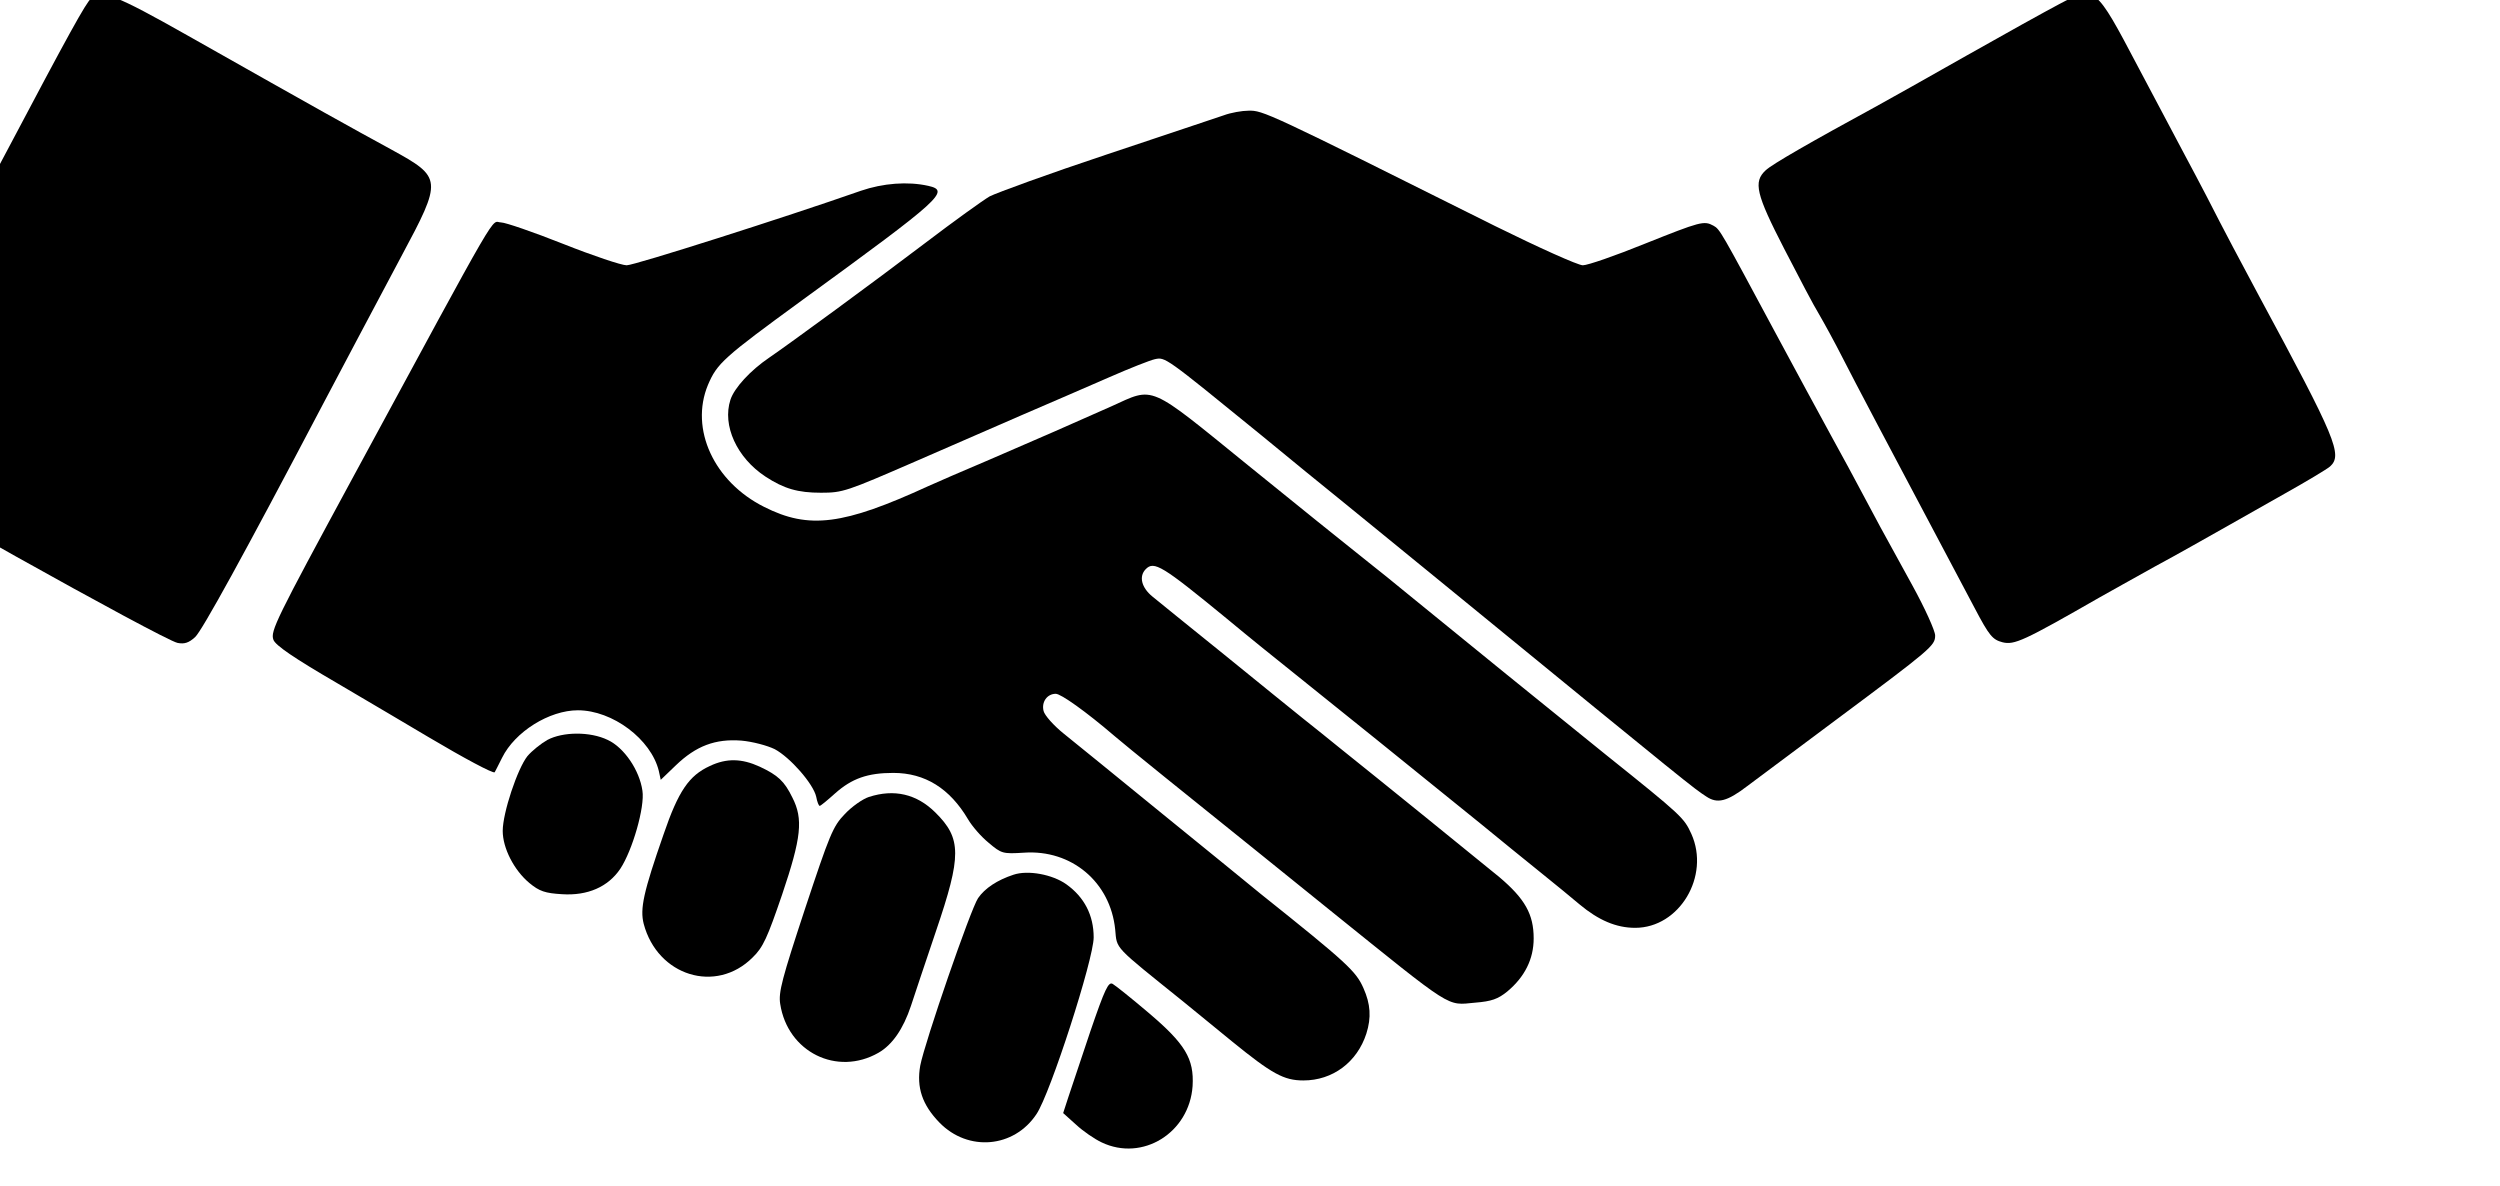 <?xml version="1.0" encoding="UTF-8" standalone="no"?>
<!-- Created with Inkscape (http://www.inkscape.org/) -->

<svg
   xmlns:dc="http://purl.org/dc/elements/1.1/"
   xmlns:cc="http://creativecommons.org/ns#"
   xmlns:rdf="http://www.w3.org/1999/02/22-rdf-syntax-ns#"
   xmlns:svg="http://www.w3.org/2000/svg"
   xmlns="http://www.w3.org/2000/svg"
   xmlns:sodipodi="http://sodipodi.sourceforge.net/DTD/sodipodi-0.dtd"
   xmlns:inkscape="http://www.inkscape.org/namespaces/inkscape"
   width="41.411mm"
   height="19.643mm"
   viewBox="0 0 41.411 19.643"
   version="1.1"
   id="svg8"
   inkscape:version="0.92.2 (5c3e80d, 2017-08-06)"
   sodipodi:docname="logo.svg">
  <defs
     id="defs2">
    <filter
       style="color-interpolation-filters:sRGB;"
       inkscape:label="Colorize"
       id="filter883">
      <feComposite
         in2="SourceGraphic"
         operator="arithmetic"
         k1="0"
         k2="1"
         result="composite1"
         id="feComposite869"
         k3="0"
         k4="0" />
      <feColorMatrix
         in="composite1"
         values="1"
         type="saturate"
         result="colormatrix1"
         id="feColorMatrix871" />
      <feFlood
         flood-opacity="1"
         flood-color="rgb(158,67,0)"
         result="flood1"
         id="feFlood873" />
      <feBlend
         in="flood1"
         in2="colormatrix1"
         mode="normal"
         result="blend1"
         id="feBlend875" />
      <feBlend
         in2="blend1"
         mode="normal"
         result="blend2"
         id="feBlend877" />
      <feColorMatrix
         in="blend2"
         values="1"
         type="saturate"
         result="colormatrix2"
         id="feColorMatrix879" />
      <feComposite
         in="colormatrix2"
         in2="SourceGraphic"
         operator="in"
         result="fbSourceGraphic"
         id="feComposite881" />
      <feColorMatrix
         result="fbSourceGraphicAlpha"
         in="fbSourceGraphic"
         values="0 0 0 -1 0 0 0 0 -1 0 0 0 0 -1 0 0 0 0 1 0"
         id="feColorMatrix885" />
      <feComposite
         in2="fbSourceGraphic"
         id="feComposite887"
         operator="arithmetic"
         k1="0"
         k2="1"
         result="composite1"
         in="fbSourceGraphic"
         k3="0"
         k4="0" />
      <feColorMatrix
         id="feColorMatrix889"
         in="composite1"
         values="1"
         type="saturate"
         result="colormatrix1" />
      <feFlood
         id="feFlood891"
         flood-opacity="1"
         flood-color="rgb(240,171,68)"
         result="flood1" />
      <feBlend
         in2="colormatrix1"
         id="feBlend893"
         in="flood1"
         mode="normal"
         result="blend1" />
      <feBlend
         in2="blend1"
         id="feBlend895"
         mode="normal"
         result="blend2" />
      <feColorMatrix
         id="feColorMatrix897"
         in="blend2"
         values="1"
         type="saturate"
         result="colormatrix2" />
      <feComposite
         in2="fbSourceGraphic"
         id="feComposite899"
         in="colormatrix2"
         operator="in"
         result="fbSourceGraphic" />
      <feColorMatrix
         result="fbSourceGraphicAlpha"
         in="fbSourceGraphic"
         values="0 0 0 -1 0 0 0 0 -1 0 0 0 0 -1 0 0 0 0 1 0"
         id="feColorMatrix901" />
      <feComposite
         in2="fbSourceGraphic"
         id="feComposite903"
         operator="arithmetic"
         k1="0"
         k2="1"
         result="composite1"
         in="fbSourceGraphic"
         k3="0"
         k4="0" />
      <feColorMatrix
         id="feColorMatrix905"
         in="composite1"
         values="1"
         type="saturate"
         result="colormatrix1" />
      <feFlood
         id="feFlood907"
         flood-opacity="1"
         flood-color="rgb(240,171,68)"
         result="flood1" />
      <feBlend
         in2="colormatrix1"
         id="feBlend909"
         in="flood1"
         mode="normal"
         result="blend1" />
      <feBlend
         in2="blend1"
         id="feBlend911"
         mode="normal"
         result="blend2" />
      <feColorMatrix
         id="feColorMatrix913"
         in="blend2"
         values="1"
         type="saturate"
         result="colormatrix2" />
      <feComposite
         in2="fbSourceGraphic"
         id="feComposite915"
         in="colormatrix2"
         operator="in"
         result="fbSourceGraphic" />
      <feColorMatrix
         result="fbSourceGraphicAlpha"
         in="fbSourceGraphic"
         values="0 0 0 -1 0 0 0 0 -1 0 0 0 0 -1 0 0 0 0 1 0"
         id="feColorMatrix1029" />
      <feComposite
         in2="fbSourceGraphic"
         id="feComposite1031"
         operator="arithmetic"
         k1="0"
         k2="1"
         result="composite1"
         in="fbSourceGraphic"
         k3="0"
         k4="0" />
      <feColorMatrix
         id="feColorMatrix1033"
         in="composite1"
         values="1"
         type="saturate"
         result="colormatrix1" />
      <feFlood
         id="feFlood1035"
         flood-opacity="1"
         flood-color="rgb(209,40,40)"
         result="flood1" />
      <feBlend
         in2="colormatrix1"
         id="feBlend1037"
         in="flood1"
         mode="normal"
         result="blend1" />
      <feBlend
         in2="blend1"
         id="feBlend1039"
         mode="normal"
         result="blend2" />
      <feColorMatrix
         id="feColorMatrix1041"
         in="blend2"
         values="1"
         type="saturate"
         result="colormatrix2" />
      <feComposite
         in2="fbSourceGraphic"
         id="feComposite1043"
         in="colormatrix2"
         operator="in"
         result="fbSourceGraphic" />
      <feColorMatrix
         result="fbSourceGraphicAlpha"
         in="fbSourceGraphic"
         values="0 0 0 -1 0 0 0 0 -1 0 0 0 0 -1 0 0 0 0 1 0"
         id="feColorMatrix966" />
      <feComposite
         in2="fbSourceGraphic"
         id="feComposite968"
         operator="arithmetic"
         k1="0"
         k2="1.38778e-016"
         result="composite1"
         in="fbSourceGraphic" />
      <feColorMatrix
         id="feColorMatrix970"
         in="composite1"
         values="1"
         type="saturate"
         result="colormatrix1" />
      <feFlood
         id="feFlood972"
         flood-opacity="1"
         flood-color="rgb(160,31,31)"
         result="flood1" />
      <feBlend
         in2="colormatrix1"
         id="feBlend974"
         in="flood1"
         mode="normal"
         result="blend1" />
      <feBlend
         in2="blend1"
         id="feBlend976"
         mode="normal"
         result="blend2" />
      <feColorMatrix
         id="feColorMatrix978"
         in="blend2"
         values="1"
         type="saturate"
         result="colormatrix2" />
      <feComposite
         in2="fbSourceGraphic"
         id="feComposite980"
         in="colormatrix2"
         operator="in"
         k2="1"
         result="composite2" />
    </filter>
    <filter
       style="color-interpolation-filters:sRGB;"
       inkscape:label="Colorize"
       id="filter931">
      <feComposite
         in2="SourceGraphic"
         operator="arithmetic"
         k1="0"
         k2="1"
         result="composite1"
         id="feComposite917"
         k3="0"
         k4="0" />
      <feColorMatrix
         in="composite1"
         values="1"
         type="saturate"
         result="colormatrix1"
         id="feColorMatrix919" />
      <feFlood
         flood-opacity="1"
         flood-color="rgb(240,171,68)"
         result="flood1"
         id="feFlood921" />
      <feBlend
         in="flood1"
         in2="colormatrix1"
         mode="normal"
         result="blend1"
         id="feBlend923" />
      <feBlend
         in2="blend1"
         mode="normal"
         result="blend2"
         id="feBlend925" />
      <feColorMatrix
         in="blend2"
         values="1"
         type="saturate"
         result="colormatrix2"
         id="feColorMatrix927" />
      <feComposite
         in="colormatrix2"
         in2="SourceGraphic"
         operator="in"
         result="fbSourceGraphic"
         id="feComposite929" />
      <feColorMatrix
         result="fbSourceGraphicAlpha"
         in="fbSourceGraphic"
         values="0 0 0 -1 0 0 0 0 -1 0 0 0 0 -1 0 0 0 0 1 0"
         id="feColorMatrix1045" />
      <feComposite
         in2="fbSourceGraphic"
         id="feComposite1047"
         operator="arithmetic"
         k1="0"
         k2="1"
         result="composite1"
         in="fbSourceGraphic"
         k3="0"
         k4="0" />
      <feColorMatrix
         id="feColorMatrix1049"
         in="composite1"
         values="1"
         type="saturate"
         result="colormatrix1" />
      <feFlood
         id="feFlood1051"
         flood-opacity="1"
         flood-color="rgb(209,40,40)"
         result="flood1" />
      <feBlend
         in2="colormatrix1"
         id="feBlend1053"
         in="flood1"
         mode="normal"
         result="blend1" />
      <feBlend
         in2="blend1"
         id="feBlend1055"
         mode="normal"
         result="blend2" />
      <feColorMatrix
         id="feColorMatrix1057"
         in="blend2"
         values="1"
         type="saturate"
         result="colormatrix2" />
      <feComposite
         in2="fbSourceGraphic"
         id="feComposite1059"
         in="colormatrix2"
         operator="in"
         result="fbSourceGraphic" />
      <feColorMatrix
         result="fbSourceGraphicAlpha"
         in="fbSourceGraphic"
         values="0 0 0 -1 0 0 0 0 -1 0 0 0 0 -1 0 0 0 0 1 0"
         id="feColorMatrix982" />
      <feComposite
         in2="fbSourceGraphic"
         id="feComposite984"
         operator="arithmetic"
         k1="0"
         k2="1.38778e-016"
         result="composite1"
         in="fbSourceGraphic" />
      <feColorMatrix
         id="feColorMatrix986"
         in="composite1"
         values="1"
         type="saturate"
         result="colormatrix1" />
      <feFlood
         id="feFlood988"
         flood-opacity="1"
         flood-color="rgb(160,31,31)"
         result="flood1" />
      <feBlend
         in2="colormatrix1"
         id="feBlend990"
         in="flood1"
         mode="normal"
         result="blend1" />
      <feBlend
         in2="blend1"
         id="feBlend992"
         mode="normal"
         result="blend2" />
      <feColorMatrix
         id="feColorMatrix994"
         in="blend2"
         values="1"
         type="saturate"
         result="colormatrix2" />
      <feComposite
         in2="fbSourceGraphic"
         id="feComposite996"
         in="colormatrix2"
         operator="in"
         k2="1"
         result="composite2" />
    </filter>
    <filter
       style="color-interpolation-filters:sRGB;"
       inkscape:label="Colorize"
       id="filter947">
      <feComposite
         in2="SourceGraphic"
         operator="arithmetic"
         k1="0"
         k2="1"
         result="composite1"
         id="feComposite933"
         k3="0"
         k4="0" />
      <feColorMatrix
         in="composite1"
         values="1"
         type="saturate"
         result="colormatrix1"
         id="feColorMatrix935" />
      <feFlood
         flood-opacity="1"
         flood-color="rgb(209,40,40)"
         result="flood1"
         id="feFlood937" />
      <feBlend
         in="flood1"
         in2="colormatrix1"
         mode="normal"
         result="blend1"
         id="feBlend939" />
      <feBlend
         in2="blend1"
         mode="normal"
         result="blend2"
         id="feBlend941" />
      <feColorMatrix
         in="blend2"
         values="1"
         type="saturate"
         result="colormatrix2"
         id="feColorMatrix943" />
      <feComposite
         in="colormatrix2"
         in2="SourceGraphic"
         operator="in"
         result="fbSourceGraphic"
         id="feComposite945" />
      <feColorMatrix
         result="fbSourceGraphicAlpha"
         in="fbSourceGraphic"
         values="0 0 0 -1 0 0 0 0 -1 0 0 0 0 -1 0 0 0 0 1 0"
         id="feColorMatrix1061" />
      <feComposite
         in2="fbSourceGraphic"
         id="feComposite1063"
         operator="arithmetic"
         k1="0"
         k2="1"
         result="composite1"
         in="fbSourceGraphic"
         k3="0"
         k4="0" />
      <feColorMatrix
         id="feColorMatrix1065"
         in="composite1"
         values="1"
         type="saturate"
         result="colormatrix1" />
      <feFlood
         id="feFlood1067"
         flood-opacity="1"
         flood-color="rgb(240,171,68)"
         result="flood1" />
      <feBlend
         in2="colormatrix1"
         id="feBlend1069"
         in="flood1"
         mode="normal"
         result="blend1" />
      <feBlend
         in2="blend1"
         id="feBlend1071"
         mode="normal"
         result="blend2" />
      <feColorMatrix
         id="feColorMatrix1073"
         in="blend2"
         values="1"
         type="saturate"
         result="colormatrix2" />
      <feComposite
         in2="fbSourceGraphic"
         id="feComposite1075"
         in="colormatrix2"
         operator="in"
         result="fbSourceGraphic" />
      <feColorMatrix
         result="fbSourceGraphicAlpha"
         in="fbSourceGraphic"
         values="0 0 0 -1 0 0 0 0 -1 0 0 0 0 -1 0 0 0 0 1 0"
         id="feColorMatrix1024" />
      <feComposite
         in2="fbSourceGraphic"
         id="feComposite1026"
         operator="arithmetic"
         k1="0"
         k2="1.38778e-016"
         result="composite1"
         in="fbSourceGraphic" />
      <feColorMatrix
         id="feColorMatrix1028"
         in="composite1"
         values="1"
         type="saturate"
         result="colormatrix1" />
      <feFlood
         id="feFlood1030"
         flood-opacity="1"
         flood-color="rgb(70,119,194)"
         result="flood1" />
      <feBlend
         in2="colormatrix1"
         id="feBlend1032"
         in="flood1"
         mode="normal"
         result="blend1" />
      <feBlend
         in2="blend1"
         id="feBlend1034"
         mode="normal"
         result="blend2" />
      <feColorMatrix
         id="feColorMatrix1036"
         in="blend2"
         values="1"
         type="saturate"
         result="colormatrix2" />
      <feComposite
         in2="fbSourceGraphic"
         id="feComposite1038"
         in="colormatrix2"
         operator="in"
         k2="1"
         result="composite2" />
    </filter>
    <filter
       style="color-interpolation-filters:sRGB;"
       inkscape:label="Colorize"
       id="filter963">
      <feComposite
         in2="SourceGraphic"
         operator="arithmetic"
         k1="0"
         k2="1"
         result="composite1"
         id="feComposite949"
         k3="0"
         k4="0" />
      <feColorMatrix
         in="composite1"
         values="1"
         type="saturate"
         result="colormatrix1"
         id="feColorMatrix951" />
      <feFlood
         flood-opacity="1"
         flood-color="rgb(209,40,40)"
         result="flood1"
         id="feFlood953" />
      <feBlend
         in="flood1"
         in2="colormatrix1"
         mode="normal"
         result="blend1"
         id="feBlend955" />
      <feBlend
         in2="blend1"
         mode="normal"
         result="blend2"
         id="feBlend957" />
      <feColorMatrix
         in="blend2"
         values="1"
         type="saturate"
         result="colormatrix2"
         id="feColorMatrix959" />
      <feComposite
         in="colormatrix2"
         in2="SourceGraphic"
         operator="in"
         result="fbSourceGraphic"
         id="feComposite961" />
      <feColorMatrix
         result="fbSourceGraphicAlpha"
         in="fbSourceGraphic"
         values="0 0 0 -1 0 0 0 0 -1 0 0 0 0 -1 0 0 0 0 1 0"
         id="feColorMatrix1093" />
      <feComposite
         in2="fbSourceGraphic"
         id="feComposite1095"
         operator="arithmetic"
         k1="0"
         k2="1"
         result="composite1"
         in="fbSourceGraphic"
         k3="0"
         k4="0" />
      <feColorMatrix
         id="feColorMatrix1097"
         in="composite1"
         values="1"
         type="saturate"
         result="colormatrix1" />
      <feFlood
         id="feFlood1099"
         flood-opacity="1"
         flood-color="rgb(240,171,68)"
         result="flood1" />
      <feBlend
         in2="colormatrix1"
         id="feBlend1101"
         in="flood1"
         mode="normal"
         result="blend1" />
      <feBlend
         in2="blend1"
         id="feBlend1103"
         mode="normal"
         result="blend2" />
      <feColorMatrix
         id="feColorMatrix1105"
         in="blend2"
         values="1"
         type="saturate"
         result="colormatrix2" />
      <feComposite
         in2="fbSourceGraphic"
         id="feComposite1107"
         in="colormatrix2"
         operator="in"
         result="fbSourceGraphic" />
      <feColorMatrix
         result="fbSourceGraphicAlpha"
         in="fbSourceGraphic"
         values="0 0 0 -1 0 0 0 0 -1 0 0 0 0 -1 0 0 0 0 1 0"
         id="feColorMatrix1040" />
      <feComposite
         in2="fbSourceGraphic"
         id="feComposite1042"
         operator="arithmetic"
         k1="0"
         k2="1.38778e-016"
         result="composite1"
         in="fbSourceGraphic" />
      <feColorMatrix
         id="feColorMatrix1044"
         in="composite1"
         values="1"
         type="saturate"
         result="colormatrix1" />
      <feFlood
         id="feFlood1046"
         flood-opacity="1"
         flood-color="rgb(70,119,194)"
         result="flood1" />
      <feBlend
         in2="colormatrix1"
         id="feBlend1048"
         in="flood1"
         mode="normal"
         result="blend1" />
      <feBlend
         in2="blend1"
         id="feBlend1050"
         mode="normal"
         result="blend2" />
      <feColorMatrix
         id="feColorMatrix1052"
         in="blend2"
         values="1"
         type="saturate"
         result="colormatrix2" />
      <feComposite
         in2="fbSourceGraphic"
         id="feComposite1054"
         in="colormatrix2"
         operator="in"
         k2="1"
         result="composite2" />
    </filter>
    <filter
       style="color-interpolation-filters:sRGB;"
       inkscape:label="Colorize"
       id="filter979">
      <feComposite
         in2="SourceGraphic"
         operator="arithmetic"
         k1="0"
         k2="1"
         result="composite1"
         id="feComposite965"
         k3="0"
         k4="0" />
      <feColorMatrix
         in="composite1"
         values="1"
         type="saturate"
         result="colormatrix1"
         id="feColorMatrix967" />
      <feFlood
         flood-opacity="1"
         flood-color="rgb(209,40,40)"
         result="flood1"
         id="feFlood969" />
      <feBlend
         in="flood1"
         in2="colormatrix1"
         mode="normal"
         result="blend1"
         id="feBlend971" />
      <feBlend
         in2="blend1"
         mode="normal"
         result="blend2"
         id="feBlend973" />
      <feColorMatrix
         in="blend2"
         values="1"
         type="saturate"
         result="colormatrix2"
         id="feColorMatrix975" />
      <feComposite
         in="colormatrix2"
         in2="SourceGraphic"
         operator="in"
         result="fbSourceGraphic"
         id="feComposite977" />
      <feColorMatrix
         result="fbSourceGraphicAlpha"
         in="fbSourceGraphic"
         values="0 0 0 -1 0 0 0 0 -1 0 0 0 0 -1 0 0 0 0 1 0"
         id="feColorMatrix1109" />
      <feComposite
         in2="fbSourceGraphic"
         id="feComposite1111"
         operator="arithmetic"
         k1="0"
         k2="1"
         result="composite1"
         in="fbSourceGraphic"
         k3="0"
         k4="0" />
      <feColorMatrix
         id="feColorMatrix1113"
         in="composite1"
         values="1"
         type="saturate"
         result="colormatrix1" />
      <feFlood
         id="feFlood1115"
         flood-opacity="1"
         flood-color="rgb(240,171,68)"
         result="flood1" />
      <feBlend
         in2="colormatrix1"
         id="feBlend1117"
         in="flood1"
         mode="normal"
         result="blend1" />
      <feBlend
         in2="blend1"
         id="feBlend1119"
         mode="normal"
         result="blend2" />
      <feColorMatrix
         id="feColorMatrix1121"
         in="blend2"
         values="1"
         type="saturate"
         result="colormatrix2" />
      <feComposite
         in2="fbSourceGraphic"
         id="feComposite1123"
         in="colormatrix2"
         operator="in"
         result="fbSourceGraphic" />
      <feColorMatrix
         result="fbSourceGraphicAlpha"
         in="fbSourceGraphic"
         values="0 0 0 -1 0 0 0 0 -1 0 0 0 0 -1 0 0 0 0 1 0"
         id="feColorMatrix1056" />
      <feComposite
         in2="fbSourceGraphic"
         id="feComposite1058"
         operator="arithmetic"
         k1="0"
         k2="1.38778e-016"
         result="composite1"
         in="fbSourceGraphic" />
      <feColorMatrix
         id="feColorMatrix1060"
         in="composite1"
         values="1"
         type="saturate"
         result="colormatrix1" />
      <feFlood
         id="feFlood1062"
         flood-opacity="1"
         flood-color="rgb(70,119,194)"
         result="flood1" />
      <feBlend
         in2="colormatrix1"
         id="feBlend1064"
         in="flood1"
         mode="normal"
         result="blend1" />
      <feBlend
         in2="blend1"
         id="feBlend1066"
         mode="normal"
         result="blend2" />
      <feColorMatrix
         id="feColorMatrix1068"
         in="blend2"
         values="1"
         type="saturate"
         result="colormatrix2" />
      <feComposite
         in2="fbSourceGraphic"
         id="feComposite1070"
         in="colormatrix2"
         operator="in"
         k2="1"
         result="composite2" />
    </filter>
    <filter
       style="color-interpolation-filters:sRGB;"
       inkscape:label="Colorize"
       id="filter995">
      <feComposite
         in2="SourceGraphic"
         operator="arithmetic"
         k1="0"
         k2="1"
         result="composite1"
         id="feComposite981"
         k3="0"
         k4="0" />
      <feColorMatrix
         in="composite1"
         values="1"
         type="saturate"
         result="colormatrix1"
         id="feColorMatrix983" />
      <feFlood
         flood-opacity="1"
         flood-color="rgb(209,40,40)"
         result="flood1"
         id="feFlood985" />
      <feBlend
         in="flood1"
         in2="colormatrix1"
         mode="normal"
         result="blend1"
         id="feBlend987" />
      <feBlend
         in2="blend1"
         mode="normal"
         result="blend2"
         id="feBlend989" />
      <feColorMatrix
         in="blend2"
         values="1"
         type="saturate"
         result="colormatrix2"
         id="feColorMatrix991" />
      <feComposite
         in="colormatrix2"
         in2="SourceGraphic"
         operator="in"
         result="fbSourceGraphic"
         id="feComposite993" />
      <feColorMatrix
         result="fbSourceGraphicAlpha"
         in="fbSourceGraphic"
         values="0 0 0 -1 0 0 0 0 -1 0 0 0 0 -1 0 0 0 0 1 0"
         id="feColorMatrix1125" />
      <feComposite
         in2="fbSourceGraphic"
         id="feComposite1127"
         operator="arithmetic"
         k1="0"
         k2="1"
         result="composite1"
         in="fbSourceGraphic"
         k3="0"
         k4="0" />
      <feColorMatrix
         id="feColorMatrix1129"
         in="composite1"
         values="1"
         type="saturate"
         result="colormatrix1" />
      <feFlood
         id="feFlood1131"
         flood-opacity="1"
         flood-color="rgb(240,171,68)"
         result="flood1" />
      <feBlend
         in2="colormatrix1"
         id="feBlend1133"
         in="flood1"
         mode="normal"
         result="blend1" />
      <feBlend
         in2="blend1"
         id="feBlend1135"
         mode="normal"
         result="blend2" />
      <feColorMatrix
         id="feColorMatrix1137"
         in="blend2"
         values="1"
         type="saturate"
         result="colormatrix2" />
      <feComposite
         in2="fbSourceGraphic"
         id="feComposite1139"
         in="colormatrix2"
         operator="in"
         result="fbSourceGraphic" />
      <feColorMatrix
         result="fbSourceGraphicAlpha"
         in="fbSourceGraphic"
         values="0 0 0 -1 0 0 0 0 -1 0 0 0 0 -1 0 0 0 0 1 0"
         id="feColorMatrix1088" />
      <feComposite
         in2="fbSourceGraphic"
         id="feComposite1090"
         operator="arithmetic"
         k1="0"
         k2="1.38778e-016"
         result="composite1"
         in="fbSourceGraphic" />
      <feColorMatrix
         id="feColorMatrix1092"
         in="composite1"
         values="1"
         type="saturate"
         result="colormatrix1" />
      <feFlood
         id="feFlood1094"
         flood-opacity="1"
         flood-color="rgb(70,119,194)"
         result="flood1" />
      <feBlend
         in2="colormatrix1"
         id="feBlend1096"
         in="flood1"
         mode="normal"
         result="blend1" />
      <feBlend
         in2="blend1"
         id="feBlend1098"
         mode="normal"
         result="blend2" />
      <feColorMatrix
         id="feColorMatrix1100"
         in="blend2"
         values="1"
         type="saturate"
         result="colormatrix2" />
      <feComposite
         in2="fbSourceGraphic"
         id="feComposite1102"
         in="colormatrix2"
         operator="in"
         k2="1"
         result="composite2" />
    </filter>
    <filter
       style="color-interpolation-filters:sRGB;"
       inkscape:label="Colorize"
       id="filter1011">
      <feComposite
         in2="SourceGraphic"
         operator="arithmetic"
         k1="0"
         k2="1"
         result="composite1"
         id="feComposite997"
         k3="0"
         k4="0" />
      <feColorMatrix
         in="composite1"
         values="1"
         type="saturate"
         result="colormatrix1"
         id="feColorMatrix999" />
      <feFlood
         flood-opacity="1"
         flood-color="rgb(209,40,40)"
         result="flood1"
         id="feFlood1001" />
      <feBlend
         in="flood1"
         in2="colormatrix1"
         mode="normal"
         result="blend1"
         id="feBlend1003" />
      <feBlend
         in2="blend1"
         mode="normal"
         result="blend2"
         id="feBlend1005" />
      <feColorMatrix
         in="blend2"
         values="1"
         type="saturate"
         result="colormatrix2"
         id="feColorMatrix1007" />
      <feComposite
         in="colormatrix2"
         in2="SourceGraphic"
         operator="in"
         result="fbSourceGraphic"
         id="feComposite1009" />
      <feColorMatrix
         result="fbSourceGraphicAlpha"
         in="fbSourceGraphic"
         values="0 0 0 -1 0 0 0 0 -1 0 0 0 0 -1 0 0 0 0 1 0"
         id="feColorMatrix1013" />
      <feComposite
         in2="fbSourceGraphic"
         id="feComposite1015"
         operator="arithmetic"
         k1="0"
         k2="1"
         result="composite1"
         in="fbSourceGraphic"
         k3="0"
         k4="0" />
      <feColorMatrix
         id="feColorMatrix1017"
         in="composite1"
         values="1"
         type="saturate"
         result="colormatrix1" />
      <feFlood
         id="feFlood1019"
         flood-opacity="1"
         flood-color="rgb(209,40,40)"
         result="flood1" />
      <feBlend
         in2="colormatrix1"
         id="feBlend1021"
         in="flood1"
         mode="normal"
         result="blend1" />
      <feBlend
         in2="blend1"
         id="feBlend1023"
         mode="normal"
         result="blend2" />
      <feColorMatrix
         id="feColorMatrix1025"
         in="blend2"
         values="1"
         type="saturate"
         result="colormatrix2" />
      <feComposite
         in2="fbSourceGraphic"
         id="feComposite1027"
         in="colormatrix2"
         operator="in"
         result="fbSourceGraphic" />
      <feColorMatrix
         result="fbSourceGraphicAlpha"
         in="fbSourceGraphic"
         values="0 0 0 -1 0 0 0 0 -1 0 0 0 0 -1 0 0 0 0 1 0"
         id="feColorMatrix1077" />
      <feComposite
         in2="fbSourceGraphic"
         id="feComposite1079"
         operator="arithmetic"
         k1="0"
         k2="1"
         result="composite1"
         in="fbSourceGraphic"
         k3="0"
         k4="0" />
      <feColorMatrix
         id="feColorMatrix1081"
         in="composite1"
         values="1"
         type="saturate"
         result="colormatrix1" />
      <feFlood
         id="feFlood1083"
         flood-opacity="1"
         flood-color="rgb(240,171,68)"
         result="flood1" />
      <feBlend
         in2="colormatrix1"
         id="feBlend1085"
         in="flood1"
         mode="normal"
         result="blend1" />
      <feBlend
         in2="blend1"
         id="feBlend1087"
         mode="normal"
         result="blend2" />
      <feColorMatrix
         id="feColorMatrix1089"
         in="blend2"
         values="1"
         type="saturate"
         result="colormatrix2" />
      <feComposite
         in2="fbSourceGraphic"
         id="feComposite1091"
         in="colormatrix2"
         operator="in"
         result="fbSourceGraphic" />
      <feColorMatrix
         result="fbSourceGraphicAlpha"
         in="fbSourceGraphic"
         values="0 0 0 -1 0 0 0 0 -1 0 0 0 0 -1 0 0 0 0 1 0"
         id="feColorMatrix1072" />
      <feComposite
         in2="fbSourceGraphic"
         id="feComposite1074"
         operator="arithmetic"
         k1="0"
         k2="1.38778e-016"
         result="composite1"
         in="fbSourceGraphic" />
      <feColorMatrix
         id="feColorMatrix1076"
         in="composite1"
         values="1"
         type="saturate"
         result="colormatrix1" />
      <feFlood
         id="feFlood1078"
         flood-opacity="1"
         flood-color="rgb(70,119,194)"
         result="flood1" />
      <feBlend
         in2="colormatrix1"
         id="feBlend1080"
         in="flood1"
         mode="normal"
         result="blend1" />
      <feBlend
         in2="blend1"
         id="feBlend1082"
         mode="normal"
         result="blend2" />
      <feColorMatrix
         id="feColorMatrix1084"
         in="blend2"
         values="1"
         type="saturate"
         result="colormatrix2" />
      <feComposite
         in2="fbSourceGraphic"
         id="feComposite1086"
         in="colormatrix2"
         operator="in"
         k2="1"
         result="composite2" />
    </filter>
  </defs>
  <sodipodi:namedview
     id="base"
     pagecolor="#ffffff"
     bordercolor="#666666"
     borderopacity="1.0"
     inkscape:pageopacity="0.0"
     inkscape:pageshadow="2"
     inkscape:zoom="7.919596"
     inkscape:cx="112.65573"
     inkscape:cy="23.390703"
     inkscape:document-units="mm"
     inkscape:current-layer="g835"
     showgrid="false"
     inkscape:window-width="1920"
     inkscape:window-height="986"
     inkscape:window-x="-11"
     inkscape:window-y="-11"
     inkscape:window-maximized="1" />
  <g
     inkscape:label="Calque 1"
     inkscape:groupmode="layer"
     id="layer1"
     transform="translate(-2.7485364e-8,-279.345)">
    <g
       id="g835"
       transform="matrix(0.035,0,0,-0.035,-305.225,266.256)"
       style="fill:#000000;stroke:none">
      <path
         id="path817"
         d="m 9695.278,-375.922 c -6.219,-3.278 -25.937,-14.203 -43.836,-24.348 -17.898,-10.145 -37.01,-20.914 -42.47,-23.88 -30.943,-16.856 -49.751,-27.626 -52.633,-30.435 -5.916,-5.463 -4.55,-11.238 8.797,-37.147 6.826,-13.267 14.106,-27.158 16.533,-31.06 2.275,-3.902 7.432,-13.267 11.376,-21.071 6.219,-12.174 16.988,-32.62 62.189,-117.839 6.977,-13.267 8.494,-14.984 13.196,-16.232 5.612,-1.405 10.011,0.624 45.959,21.227 4.247,2.341 16.078,9.053 26.544,14.827 10.466,5.619 24.421,13.579 31.095,17.325 6.674,3.746 20.325,11.55 30.336,17.169 10.011,5.619 19.415,11.238 21.083,12.642 6.067,5.463 2.882,13.111 -33.521,80.536 -8.039,14.983 -16.685,31.216 -25.027,47.604 -2.882,5.619 -7.584,14.359 -10.314,19.51 -2.73,5.151 -12.589,23.724 -21.842,41.205 -20.629,39.176 -20.477,38.863 -37.465,29.967 z"
         inkscape:connector-curvature="0"
         style="stroke-width:0.154" />
      <path
         id="path819"
         d="m 8763.81,-373.268 c -2.427,-2.029 -10.618,-16.856 -39.892,-72.264 -8.191,-15.452 -16.381,-30.903 -18.353,-34.337 -1.82,-3.434 -12.134,-23.1 -22.904,-43.702 -10.921,-20.602 -22.297,-42.141 -25.331,-47.76 -6.067,-11.238 -6.826,-18.105 -2.73,-22.943 3.944,-4.682 143.186,-82.565 150.163,-83.97 3.185,-0.624 5.309,0 8.342,2.809 3.185,2.965 22.752,38.395 60.217,109.723 9.101,17.169 23.814,45.107 37.313,70.391 19.567,36.522 19.415,37.303 -4.702,50.569 -20.325,11.082 -32.156,17.637 -96.469,54.003 -34.28,19.354 -40.347,21.695 -45.656,17.481 z"
         inkscape:connector-curvature="0"
         style="stroke-width:0.154" />
      <path
         id="path821"
         d="m 12895.909,2328.67 c -22,-7 -186,-61 -365,-119 -179,-58 -342,-116 -364,-127 -21,-12 -111,-75 -200,-141 -161,-119 -420,-304 -486,-348 -59,-39 -109,-92 -121,-128 -26,-78 20,-176 109,-233 58,-37 101,-49 173,-49 68,0 79,4 294,95 94,40 242,103 330,140 88,37 212,89 275,116 63,27 126,51 140,54 33,7 30,9 330,-229 96,-77 204,-163 240,-191 36,-28 211,-168 390,-310 709,-565 717,-571 758,-597 34,-22 64,-15 127,32 28,20 151,110 275,200 299,217 310,226 310,257 0,14 -32,83 -71,152 -103,182 -112,199 -154,276 -21,39 -66,120 -100,180 -34,61 -113,202 -175,315 -168,305 -170,309 -190,320 -30,16 -40,13 -215,-55 -91,-36 -177,-65 -192,-65 -15,0 -138,54 -273,119 -713,347 -723,351 -768,350 -20,0 -55,-6 -77,-14 z"
         inkscape:connector-curvature="0"
         style="filter:url(#filter947)"
         transform="matrix(0.152,0,0,0.156,7339.699,-791.818)" />
      <path
         id="path823"
         d="m 11765.909,2099.67 c -237,-81 -705,-226 -729,-226 -16,0 -105,29 -198,65 -93,36 -180,65 -193,65 -34,0 12,78 -465,-780 -235,-423 -254,-460 -244,-486 6,-17 65,-56 199,-132 105,-60 233,-134 285,-164 109,-63 201,-111 205,-106 1,2 12,22 23,44 40,79 147,144 236,144 108,0 228,-88 252,-184 l 6,-27 47,44 c 63,59 123,81 204,75 35,-3 81,-15 104,-26 48,-25 120,-105 129,-144 3,-16 8,-28 11,-28 3,0 24,17 48,38 52,45 101,62 181,62 99,0 176,-47 233,-141 12,-20 40,-52 64,-71 40,-33 44,-34 110,-30 148,10 269,-89 284,-233 6,-61 -7,-47 211,-218 37,-29 105,-84 152,-121 125,-99 162,-119 223,-119 91,0 167,55 196,142 16,49 13,90 -9,138 -23,51 -50,76 -320,286 -30,24 -167,133 -305,242 -137,109 -276,219 -308,244 -32,25 -60,56 -63,69 -7,27 11,52 38,52 16,0 93,-53 184,-129 32,-27 233,-185 449,-354 33,-26 132,-104 220,-173 390,-306 362,-289 453,-281 51,4 71,11 100,34 54,44 82,98 82,161 0,73 -27,120 -107,186 -65,52 -374,296 -496,391 -31,25 -83,65 -115,90 -31,24 -142,112 -247,195 -104,82 -205,161 -222,175 -34,27 -43,61 -21,83 26,26 51,11 250,-148 31,-25 82,-66 114,-91 135,-105 587,-460 680,-534 55,-44 137,-109 183,-145 46,-36 101,-80 124,-99 59,-48 114,-71 173,-71 138,0 234,157 175,285 -23,49 -29,55 -266,240 -182,143 -444,350 -606,479 -42,34 -111,88 -154,121 -43,33 -202,158 -354,278 -315,249 -290,239 -426,179 -122,-53 -225,-97 -380,-162 -82,-34 -168,-70 -190,-80 -264,-118 -371,-132 -511,-63 -156,76 -232,236 -175,370 29,66 47,82 296,259 433,307 459,330 390,345 -64,14 -141,8 -210,-15 z"
         inkscape:connector-curvature="0"
         style="filter:url(#filter883)"
         transform="matrix(0.152,0,0,0.156,7339.699,-791.818)" />
      <path
         id="path825"
         d="m 10789.909,433.67 c -20,-11 -48,-33 -62,-49 -31,-38 -77,-172 -77,-227 0,-52 35,-119 83,-158 31,-25 49,-31 102,-34 79,-5 143,22 181,77 38,56 77,188 69,237 -9,62 -57,131 -108,154 -55,26 -140,25 -188,0 z"
         inkscape:connector-curvature="0"
         style="filter:url(#filter1011)"
         transform="matrix(0.152,0,0,0.156,7339.699,-791.818)" />
      <path
         id="path827"
         d="m 11295.909,354.67 c -65,-29 -98,-76 -144,-207 -63,-176 -74,-226 -62,-272 43,-158 225,-213 339,-102 33,31 46,60 92,191 60,173 66,229 32,294 -25,50 -45,68 -102,94 -56,25 -103,26 -155,2 z"
         inkscape:connector-curvature="0"
         style="filter:url(#filter995)"
         transform="matrix(0.152,0,0,0.156,7339.699,-791.818)" />
      <path
         id="path829"
         d="m 11790.909,260.67 c -19,-6 -53,-29 -75,-52 -37,-37 -47,-62 -124,-288 -71,-210 -83,-253 -77,-288 23,-146 177,-220 306,-148 43,24 77,72 101,142 9,28 45,131 78,227 80,229 80,281 -2,360 -58,56 -128,72 -207,47 z"
         inkscape:connector-curvature="0"
         style="filter:url(#filter979)"
         transform="matrix(0.152,0,0,0.156,7339.699,-791.818)" />
      <path
         id="path831"
         d="m 12240.909,24.67 c -50,-16 -89,-41 -110,-71 -23,-33 -166,-437 -180,-508 -12,-66 6,-119 60,-173 89,-89 232,-77 302,26 43,62 178,470 178,536 0,67 -29,122 -85,161 -43,30 -120,44 -165,29 z"
         inkscape:connector-curvature="0"
         style="filter:url(#filter963)"
         transform="matrix(0.152,0,0,0.156,7339.699,-791.818)" />
      <path
         id="path833"
         d="m 12480.909,-449.33 c -29,-84 -60,-174 -69,-201 l -16,-48 40,-35 c 22,-20 58,-44 80,-54 127,-59 273,29 283,171 5,83 -23,128 -138,223 -52,43 -102,82 -111,87 -13,7 -24,-15 -69,-143 z"
         inkscape:connector-curvature="0"
         style="filter:url(#filter931)"
         transform="matrix(0.152,0,0,0.156,7339.699,-791.818)" />
    </g>
  </g>
</svg>
